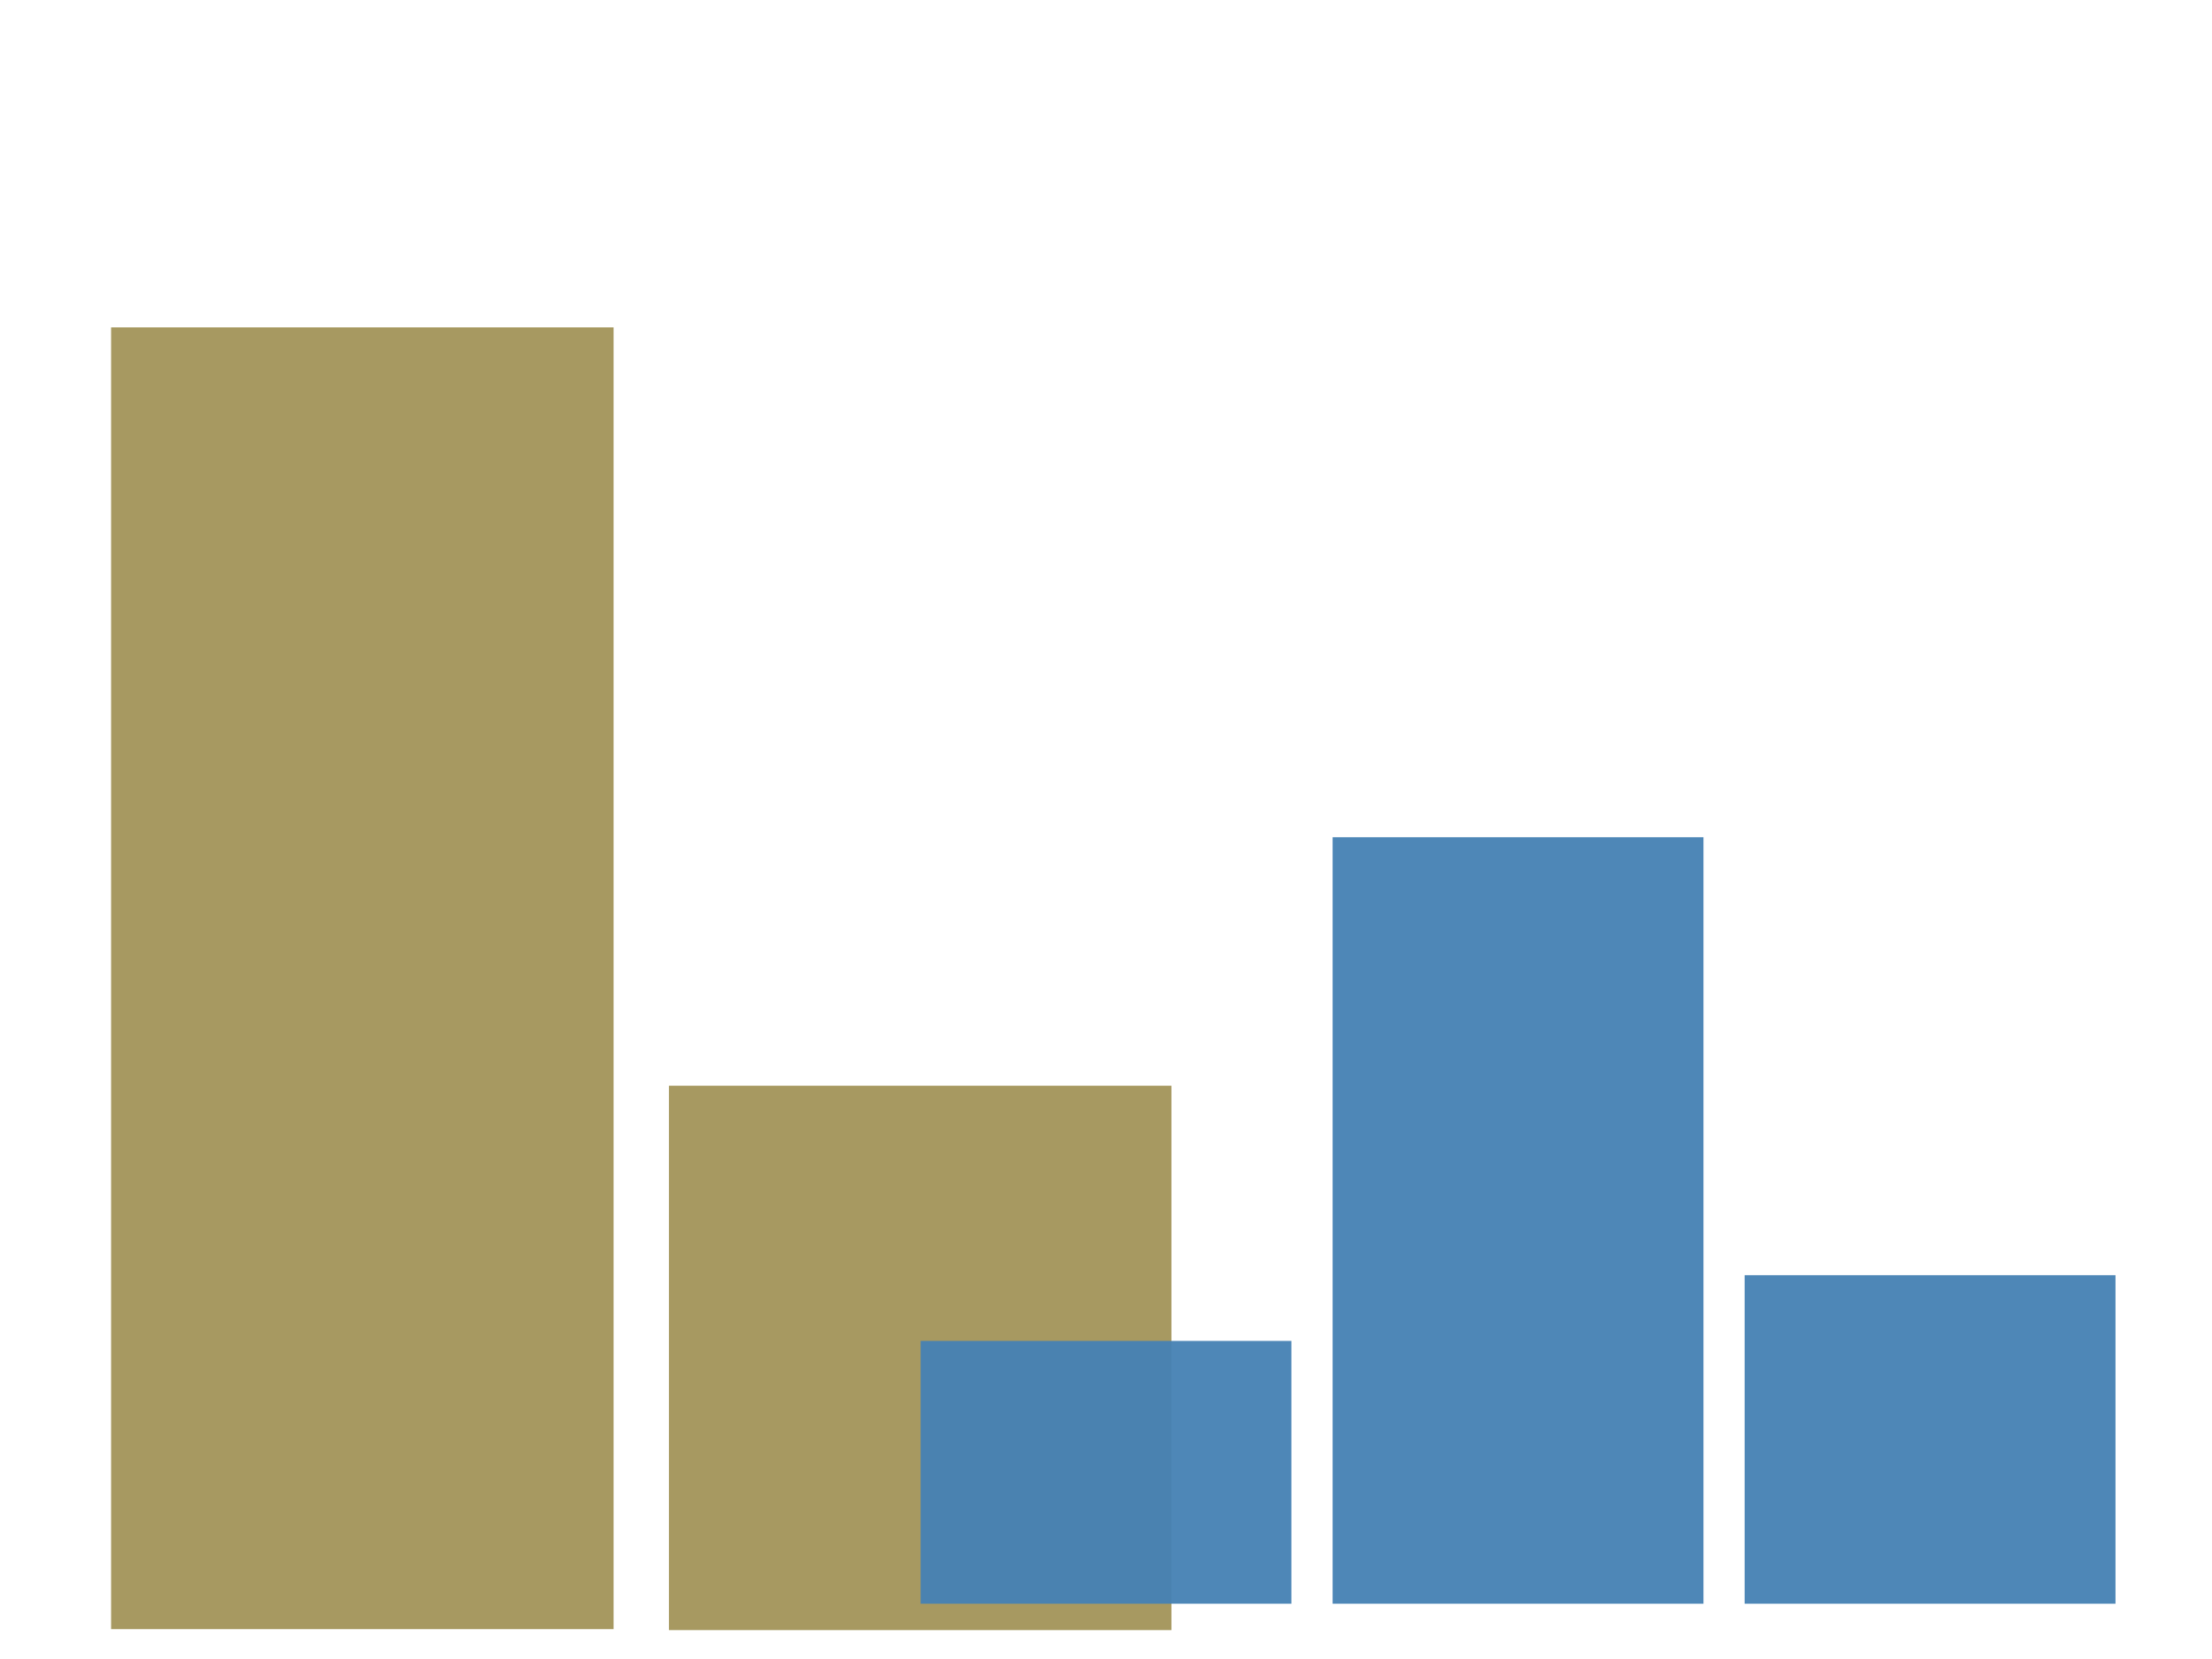<svg
  xmlns="http://www.w3.org/2000/svg"
  width="640"
  height="480"
  style="background: transparent;"
  color-interpolation-filters="sRGB"
>
  <defs />
  <g id="g-svg-camera">
    <g id="g-root" fill="none">
      <g id="g-svg-1" fill="none" class="view">
        <g>
          <path
            id="g-svg-2"
            fill="rgba(0,0,0,0)"
            class="area"
            d="M 0,0 l 640,0 l 0,480 l-640 0 z"
            x="0"
            y="0"
            width="640"
            height="480"
          />
        </g>
        <g>
          <path
            id="g-svg-3"
            fill="rgba(0,0,0,0)"
            class="area"
            d="M 16,16 l 608,0 l 0,448 l-608 0 z"
            x="16"
            y="16"
            width="608"
            height="448"
          />
        </g>
        <g>
          <path
            id="g-svg-4"
            fill="rgba(0,0,0,0)"
            class="area"
            d="M 16,16 l 608,0 l 0,448 l-608 0 z"
            x="16"
            y="16"
            width="608"
            height="448"
          />
        </g>
        <g>
          <path
            id="g-svg-5"
            fill="rgba(0,0,0,0)"
            class="area"
            d="M 16,16 l 608,0 l 0,448 l-608 0 z"
            x="16"
            y="16"
            width="608"
            height="448"
          />
        </g>
        <g transform="matrix(1,0,0,1,16,16)">
          <path
            id="g-svg-6"
            fill="rgba(0,0,0,0)"
            class="plot"
            d="M 0,0 l 608,0 l 0,448 l-608 0 z"
            width="608"
            height="448"
          />
          <g id="g-svg-7" fill="none" class="main-layer">
            <g transform="matrix(1.355,0,0,1.07,-0.015,-24)">
              <path
                id="g-svg-19"
                fill="rgba(163,148,90,1)"
                d="M 11.922,96 l 107.294,0 l 0,352 l-107.294 0 z"
                x="11.922"
                y="96"
                width="107.294"
                height="352"
                fill-opacity="0.95"
                stroke-width="0"
                stroke="rgba(163,148,90,1)"
                class="element"
              />
            </g>
            <g transform="matrix(1.355,0,0,1.07,-0.14,-23.72)">
              <path
                id="g-svg-20"
                fill="rgba(163,148,90,1)"
                d="M 131.137,300.8 l 107.294,0 l 0,147.2 l-107.294 0 z"
                x="131.137"
                y="300.8"
                width="107.294"
                height="147.2"
                fill-opacity="0.95"
                stroke-width="0"
                stroke="rgba(163,148,90,1)"
                class="element"
              />
            </g>
            <g transform="matrix(1,0,0,0.495,0,226.24)">
              <path
                id="g-svg-16"
                fill="rgba(70,130,180,1)"
                d="M 250.353,294.4 l 107.294,0 l 0,153.6 l-107.294 0 z"
                x="250.353"
                y="294.4"
                width="107.294"
                height="153.6"
                fill-opacity="0.95"
                stroke-width="0"
                stroke="rgba(70,130,180,1)"
                class="element"
              />
            </g>
            <g transform="matrix(1,0,0,0.495,0,226.24)">
              <path
                id="g-svg-17"
                fill="rgba(70,130,180,1)"
                d="M 369.569,0 l 107.294,0 l 0,448 l-107.294 0 z"
                x="369.569"
                y="0"
                width="107.294"
                height="448"
                fill-opacity="0.95"
                stroke-width="0"
                stroke="rgba(70,130,180,1)"
                class="element"
              />
            </g>
            <g transform="matrix(1,0,0,0.495,0,226.24)">
              <path
                id="g-svg-18"
                fill="rgba(70,130,180,1)"
                d="M 488.784,256 l 107.294,0 l 0,192 l-107.294 0 z"
                x="488.784"
                y="256"
                width="107.294"
                height="192"
                fill-opacity="0.95"
                stroke-width="0"
                stroke="rgba(70,130,180,1)"
                class="element"
              />
            </g>
          </g>
          <g id="g-svg-8" fill="none" class="label-layer" />
        </g>
      </g>
    </g>
  </g>
</svg>